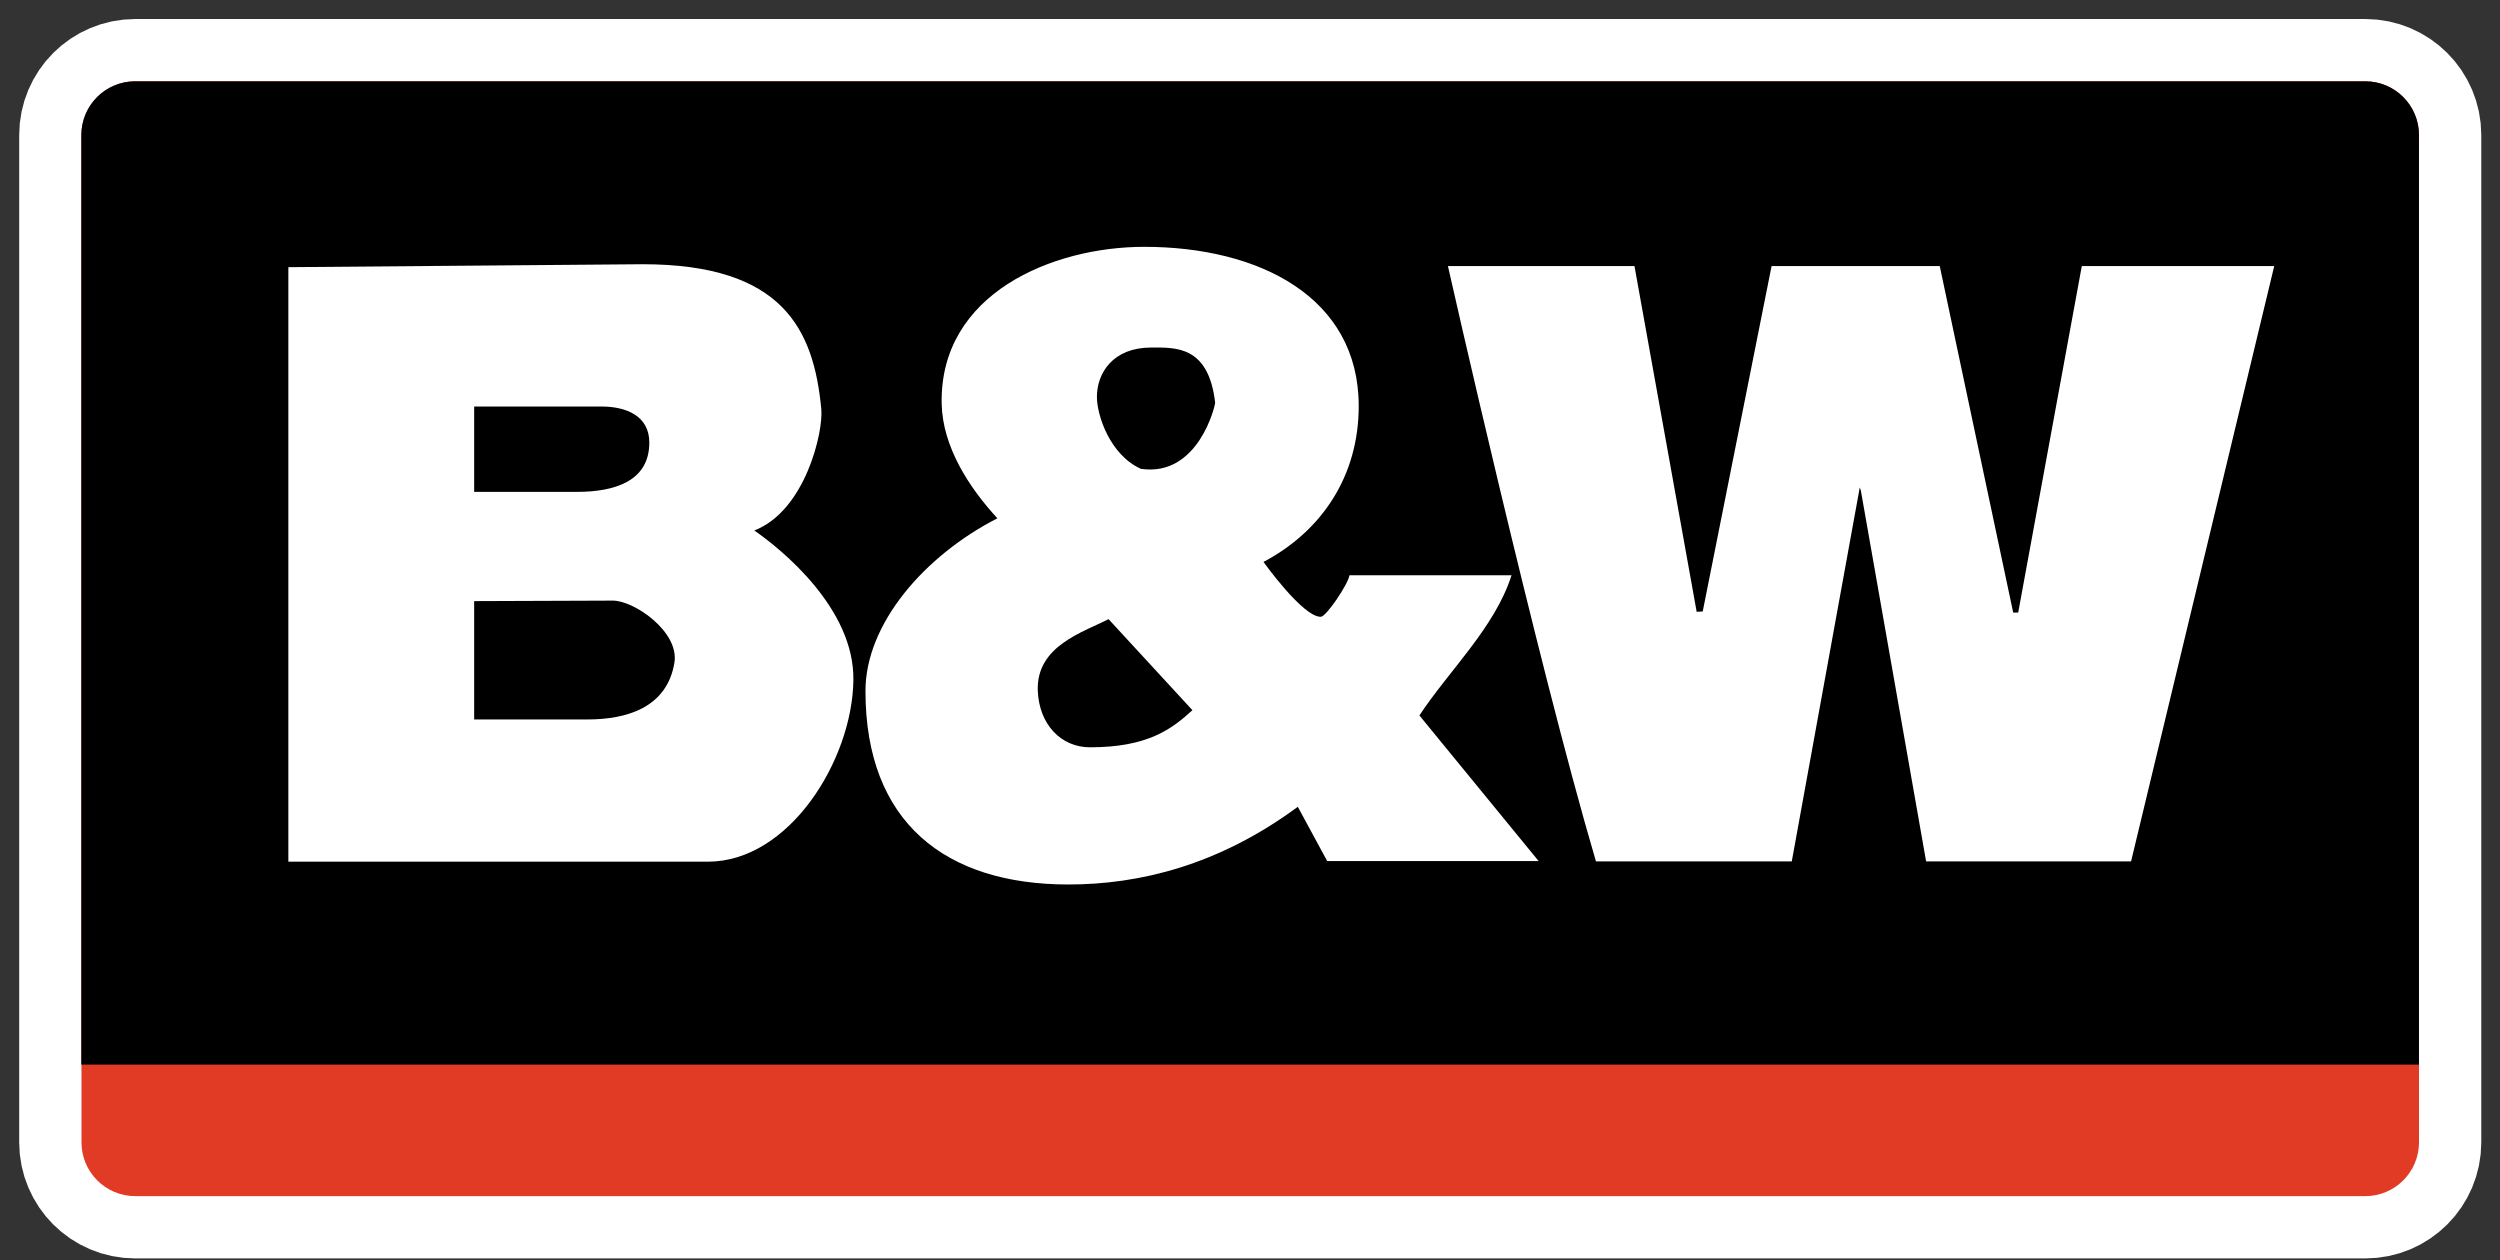 <svg width="123" height="62" viewBox="0 0 123 62" fill="none" xmlns="http://www.w3.org/2000/svg">
<rect x="0" y="0" width="123" height="62" fill="#333333" stroke="none"/>
<path d="M116.373 58.85C117.828 58.85 119.015 57.666 119.015 56.203V6.647C119.015 5.184 117.828 4 116.373 4H6.654C5.196 4 4.009 5.184 4.009 6.647V56.203C4.009 57.666 5.196 58.85 6.654 58.85H116.373Z" fill="#E13B26" stroke="white" stroke-width="6.129"/>
<path d="M116.373 58.85C117.828 58.85 119.015 57.666 119.015 56.203V6.647C119.015 5.184 117.828 4 116.373 4H6.654C5.196 4 4.009 5.184 4.009 6.647V56.203C4.009 57.666 5.196 58.85 6.654 58.85H116.373Z" fill="#E13B26"/>
<path d="M119.014 6.647C119.014 5.184 117.827 4 116.372 4H6.647C5.187 4 4 5.184 4 6.647V52.377H119.014V6.647Z" fill="black"/>
<path d="M104.848 42.382H94.765L91.552 24.125L91.5 23.985L88.155 42.382H78.521C75.587 32.408 71.238 13.09 71.238 13.09H80.416L83.476 30.1L83.774 30.084L87.162 13.09H95.435L99.05 30.141L99.296 30.136L102.425 13.09H111.892L104.848 42.382Z" fill="white"/>
<path d="M54.54 30.461C53.304 31.104 50.974 31.771 51.059 33.989C51.127 35.638 52.194 36.767 53.632 36.767C56.462 36.767 57.649 35.876 58.667 34.941L54.54 30.461ZM63.852 39.694C59.938 42.587 56.025 43.517 52.563 43.517C46.516 43.517 42.581 40.462 42.581 33.997C42.581 30.688 45.483 27.341 49.071 25.5C47.67 23.98 46.371 21.973 46.33 19.856C46.226 14.433 51.8 12.144 56.293 12.144C61.924 12.144 66.849 14.6 66.849 19.979C66.849 23.408 65.044 26.124 62.164 27.647C62.164 27.647 64.111 30.376 64.987 30.346C65.252 30.335 66.321 28.757 66.395 28.303H74.367C73.557 30.871 71.249 33.04 69.835 35.2L75.701 42.365H65.298L63.852 39.694ZM56.132 23.067C58.97 23.482 59.796 19.922 59.785 19.809C59.46 16.987 57.816 17.099 56.635 17.099C54.775 17.099 53.968 18.335 53.968 19.528C53.968 20.422 54.6 22.375 56.132 23.067Z" fill="white"/>
<path d="M23.329 24.201H28.371C30.261 24.201 31.946 23.668 31.946 21.773C31.946 20.452 30.794 20.001 29.597 20.001H23.329V24.201ZM23.329 35.397H28.907C30.8 35.397 32.818 34.834 33.182 32.6C33.428 31.074 31.169 29.52 30.119 29.55L23.329 29.575V35.397ZM14.187 13.145L31.612 13C38.52 13 40.032 16.205 40.407 20.116C40.519 21.248 39.617 25.134 37.112 26.099C38.454 27.032 42.039 29.931 41.987 33.464C41.933 37.402 38.829 42.395 34.825 42.395H14.187V13.145Z" fill="white"/>
</svg>
